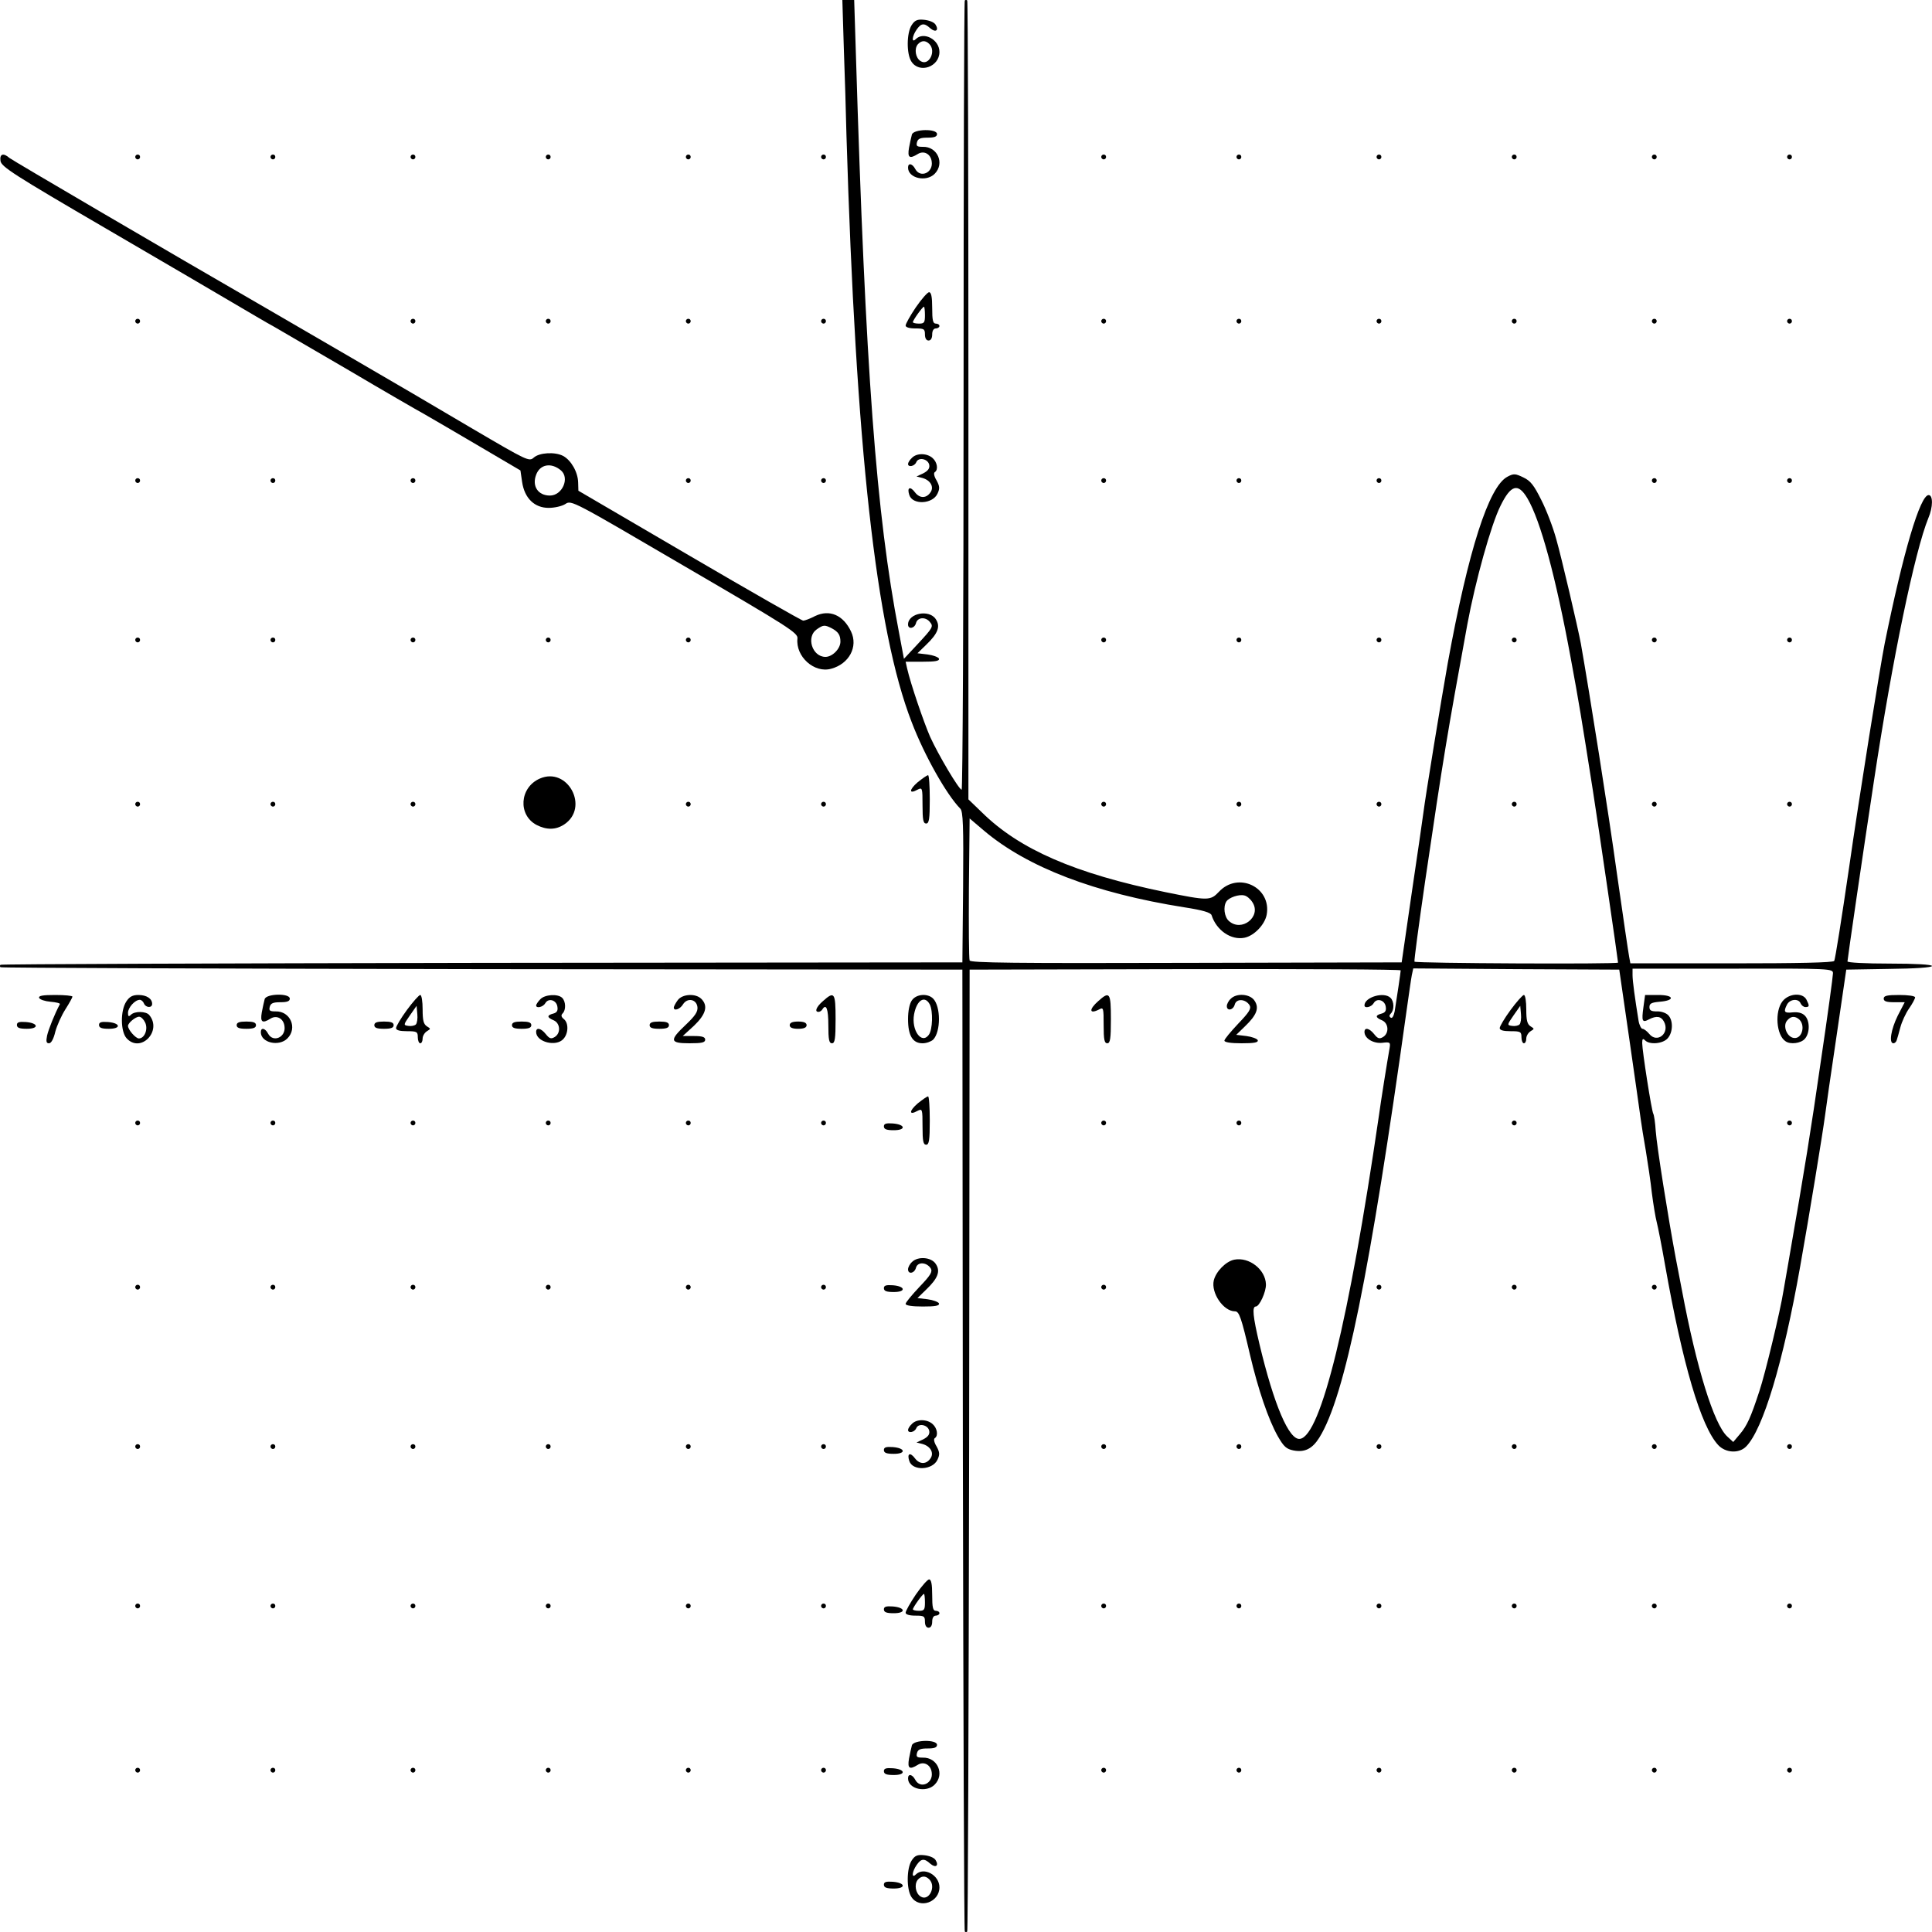 <?xml version="1.0" standalone="no"?>
<!DOCTYPE svg PUBLIC "-//W3C//DTD SVG 20010904//EN"
 "http://www.w3.org/TR/2001/REC-SVG-20010904/DTD/svg10.dtd">
<svg version="1.0" xmlns="http://www.w3.org/2000/svg"
 width="800pt" height="800pt" viewBox="0 0 800 800"
 preserveAspectRatio="xMidYMid meet">

<g transform="translate(0,800) scale(0.1,-0.1)"
fill="#000000" stroke="none">
<path d="M3494 7803 c4 -109 9 -272 11 -363 39 -1293 122 -2049 270 -2430 53
-139 145 -301 201 -358 12 -11 14 -71 12 -325 l-3 -312 -1989 -2 c-1094 -2
-1991 -5 -1994 -8 -3 -3 -3 -7 0 -10 3 -3 900 -6 1994 -8 l1989 -2 2 -1989 c2
-1094 5 -1991 8 -1994 3 -3 7 -3 10 0 3 3 6 900 8 1994 l2 1989 893 2 c490 1
892 -1 892 -5 0 -7 -16 -114 -25 -170 -4 -19 -10 -30 -16 -26 -7 4 -7 10 0 17
15 15 14 50 -1 65 -27 27 -108 3 -108 -31 0 -14 29 -7 38 9 13 23 46 13 50
-14 3 -17 -2 -25 -17 -29 -27 -7 -27 -16 2 -28 27 -12 30 -53 4 -69 -15 -9
-22 -7 -37 12 -20 25 -40 29 -40 9 0 -27 37 -49 74 -45 32 4 34 2 30 -22 -10
-56 -36 -219 -45 -285 -123 -843 -240 -1321 -326 -1333 -45 -7 -108 141 -168
393 -27 114 -31 155 -15 155 15 0 43 61 42 92 -2 61 -69 114 -131 102 -35 -7
-76 -49 -85 -86 -12 -52 40 -128 88 -128 17 0 26 -25 62 -180 33 -141 76 -268
115 -337 25 -44 36 -53 65 -59 47 -9 78 7 107 53 106 170 210 682 362 1773 9
63 18 127 21 142 l6 28 426 -3 427 -2 42 -290 c23 -159 44 -308 47 -330 3 -22
12 -80 21 -130 8 -49 20 -128 25 -175 6 -47 15 -101 20 -120 5 -19 21 -100 35
-180 72 -407 148 -667 220 -744 30 -32 85 -36 115 -6 70 70 154 349 224 745
38 213 93 550 103 625 3 25 24 171 47 325 l41 280 178 3 c107 1 177 6 177 12
0 6 -68 10 -175 10 -101 0 -175 4 -175 9 0 9 64 448 110 750 76 503 169 949
225 1086 19 44 20 95 1 95 -35 0 -105 -235 -182 -615 -19 -96 -105 -631 -148
-932 -30 -205 -57 -377 -61 -382 -4 -7 -149 -10 -425 -10 l-419 0 -5 27 c-3
15 -26 171 -51 347 -34 247 -113 746 -149 950 -12 65 -81 360 -102 433 -13 48
-41 121 -62 162 -30 60 -44 79 -74 93 -33 16 -40 17 -66 3 -77 -40 -162 -304
-247 -771 -27 -151 -93 -555 -101 -620 -3 -22 -24 -170 -48 -330 l-42 -290
-892 -2 c-711 -2 -894 0 -897 10 -3 7 -4 142 -3 300 l3 288 60 -51 c179 -151
457 -258 829 -317 78 -12 110 -22 113 -33 20 -62 80 -104 136 -93 40 8 84 54
92 95 21 114 -118 181 -198 95 -35 -37 -45 -37 -222 -1 -374 77 -604 177 -759
330 l-56 54 0 1652 c0 908 -2 1653 -5 1656 -3 3 -7 3 -10 0 -3 -3 -5 -739 -5
-1637 0 -897 -4 -1631 -8 -1631 -11 0 -96 143 -131 220 -26 60 -80 217 -95
283 l-6 27 71 0 c52 0 70 3 67 13 -3 6 -24 14 -47 17 l-42 5 36 35 c49 47 60
76 40 106 -27 42 -115 25 -115 -22 0 -21 27 -17 33 6 6 24 39 27 57 5 16 -19
14 -23 -51 -93 l-56 -60 -21 112 c-94 489 -138 1078 -178 2394 l-7 222 -25 0
-24 0 6 -197z m2831 -1867 c54 -92 117 -324 179 -661 35 -189 44 -245 92 -550
22 -140 104 -702 104 -711 0 -7 -839 -3 -843 4 -2 4 18 153 44 332 77 523 90
600 175 1065 33 178 98 412 137 490 43 88 73 97 112 31z m-1139 -1672 c39 -59
-45 -126 -98 -77 -18 16 -24 58 -10 80 11 17 53 31 75 25 10 -2 25 -15 33 -28z
m2404 -294 c0 -11 -22 -174 -50 -362 -43 -298 -64 -429 -135 -838 -7 -41 -16
-93 -20 -115 -13 -83 -76 -345 -100 -416 -35 -107 -51 -143 -81 -178 l-27 -32
-25 23 c-55 51 -127 283 -187 603 -3 17 -15 77 -26 135 -32 171 -78 460 -83
527 -2 34 -7 66 -10 71 -7 11 -46 261 -46 293 0 18 3 20 12 11 19 -19 73 -14
93 8 23 25 24 76 2 97 -9 9 -30 16 -46 15 -24 0 -31 4 -31 18 0 15 9 19 42 22
65 5 61 28 -5 28 l-55 0 -7 -51 c-8 -58 -5 -65 23 -50 31 16 50 13 62 -9 26
-48 -28 -92 -61 -51 -9 11 -22 21 -28 21 -5 0 -13 15 -16 33 -15 92 -25 165
-25 189 l0 27 415 0 c404 1 415 0 415 -19z"/>
<path d="M6260 5350 c0 -5 5 -10 10 -10 6 0 10 5 10 10 0 6 -4 10 -10 10 -5 0
-10 -4 -10 -10z"/>
<path d="M6260 4670 c0 -5 5 -10 10 -10 6 0 10 5 10 10 0 6 -4 10 -10 10 -5 0
-10 -4 -10 -10z"/>
<path d="M7381 3854 c-33 -42 -26 -141 13 -166 20 -14 63 -8 79 10 22 24 22
76 0 97 -11 11 -28 15 -50 13 -35 -4 -39 2 -23 33 13 23 48 25 56 4 4 -8 12
-15 20 -15 17 0 17 5 4 31 -16 30 -73 26 -99 -7z m65 -72 c32 -22 18 -85 -18
-80 -29 4 -47 50 -28 72 14 17 29 20 46 8z"/>
<path d="M7400 3350 c0 -5 5 -10 10 -10 6 0 10 5 10 10 0 6 -4 10 -10 10 -5 0
-10 -4 -10 -10z"/>
<path d="M3775 7896 c-21 -32 -22 -119 -1 -151 33 -51 116 -22 116 40 0 51
-65 86 -98 53 -18 -18 -16 12 4 40 18 26 31 28 56 5 22 -19 37 -9 22 15 -6 10
-27 18 -47 20 -29 3 -39 -2 -52 -22z m73 -78 c30 -30 -2 -93 -36 -71 -21 13
-27 50 -12 69 15 17 32 18 48 2z"/>
<path d="M3776 7443 c-3 -10 -8 -35 -12 -55 -7 -41 2 -47 36 -26 25 16 54 1
58 -31 7 -46 -47 -70 -68 -31 -12 23 -30 27 -30 6 0 -44 75 -61 110 -26 43 43
12 114 -49 112 -24 0 -28 3 -24 19 4 15 14 19 44 19 28 0 39 4 39 15 0 23 -97
21 -104 -2z"/>
<path d="M2 7334 c3 -24 52 -56 438 -281 239 -139 482 -282 540 -316 58 -34
127 -75 155 -90 27 -16 166 -97 309 -180 142 -84 284 -166 315 -183 31 -18
133 -77 226 -132 l170 -100 7 -48 c10 -67 51 -107 110 -107 24 0 55 7 69 16
25 17 29 14 494 -258 434 -253 470 -276 467 -299 -8 -75 70 -145 140 -125 74
20 112 91 82 154 -32 68 -89 93 -149 64 -21 -11 -43 -19 -49 -19 -6 0 -218
121 -471 269 l-460 269 -1 34 c-1 43 -29 92 -62 110 -34 18 -99 14 -122 -7
-19 -17 -27 -13 -252 119 -128 75 -240 141 -248 146 -22 13 -463 270 -610 355
-407 235 -1047 610 -1061 621 -25 22 -41 17 -37 -12z m2321 -1282 c37 -32 5
-104 -46 -104 -49 0 -75 39 -57 86 16 44 63 52 103 18z m1120 -653 c28 -15 37
-28 37 -56 0 -29 -33 -63 -62 -63 -55 0 -81 83 -36 114 27 19 33 19 61 5z"/>
<path d="M560 7350 c0 -5 5 -10 10 -10 6 0 10 5 10 10 0 6 -4 10 -10 10 -5 0
-10 -4 -10 -10z"/>
<path d="M1120 7350 c0 -5 5 -10 10 -10 6 0 10 5 10 10 0 6 -4 10 -10 10 -5 0
-10 -4 -10 -10z"/>
<path d="M1700 7350 c0 -5 5 -10 10 -10 6 0 10 5 10 10 0 6 -4 10 -10 10 -5 0
-10 -4 -10 -10z"/>
<path d="M2260 7350 c0 -5 5 -10 10 -10 6 0 10 5 10 10 0 6 -4 10 -10 10 -5 0
-10 -4 -10 -10z"/>
<path d="M2840 7350 c0 -5 5 -10 10 -10 6 0 10 5 10 10 0 6 -4 10 -10 10 -5 0
-10 -4 -10 -10z"/>
<path d="M3400 7350 c0 -5 5 -10 10 -10 6 0 10 5 10 10 0 6 -4 10 -10 10 -5 0
-10 -4 -10 -10z"/>
<path d="M4560 7350 c0 -5 5 -10 10 -10 6 0 10 5 10 10 0 6 -4 10 -10 10 -5 0
-10 -4 -10 -10z"/>
<path d="M5120 7350 c0 -5 5 -10 10 -10 6 0 10 5 10 10 0 6 -4 10 -10 10 -5 0
-10 -4 -10 -10z"/>
<path d="M5700 7350 c0 -5 5 -10 10 -10 6 0 10 5 10 10 0 6 -4 10 -10 10 -5 0
-10 -4 -10 -10z"/>
<path d="M6260 7350 c0 -5 5 -10 10 -10 6 0 10 5 10 10 0 6 -4 10 -10 10 -5 0
-10 -4 -10 -10z"/>
<path d="M6840 7350 c0 -5 5 -10 10 -10 6 0 10 5 10 10 0 6 -4 10 -10 10 -5 0
-10 -4 -10 -10z"/>
<path d="M7400 7350 c0 -5 5 -10 10 -10 6 0 10 5 10 10 0 6 -4 10 -10 10 -5 0
-10 -4 -10 -10z"/>
<path d="M3792 6727 c-23 -34 -42 -68 -42 -75 0 -7 15 -12 40 -12 36 0 40 -2
40 -25 0 -16 6 -25 15 -25 9 0 15 9 15 25 0 16 6 25 15 25 8 0 15 5 15 10 0 6
-7 10 -15 10 -12 0 -15 14 -15 65 0 46 -4 65 -13 65 -6 0 -31 -28 -55 -63z
m38 -32 c0 -31 -3 -35 -25 -35 -14 0 -25 3 -25 6 0 8 40 64 46 64 2 0 4 -16 4
-35z"/>
<path d="M560 6670 c0 -5 5 -10 10 -10 6 0 10 5 10 10 0 6 -4 10 -10 10 -5 0
-10 -4 -10 -10z"/>
<path d="M1700 6670 c0 -5 5 -10 10 -10 6 0 10 5 10 10 0 6 -4 10 -10 10 -5 0
-10 -4 -10 -10z"/>
<path d="M2260 6670 c0 -5 5 -10 10 -10 6 0 10 5 10 10 0 6 -4 10 -10 10 -5 0
-10 -4 -10 -10z"/>
<path d="M2840 6670 c0 -5 5 -10 10 -10 6 0 10 5 10 10 0 6 -4 10 -10 10 -5 0
-10 -4 -10 -10z"/>
<path d="M3400 6670 c0 -5 5 -10 10 -10 6 0 10 5 10 10 0 6 -4 10 -10 10 -5 0
-10 -4 -10 -10z"/>
<path d="M4560 6670 c0 -5 5 -10 10 -10 6 0 10 5 10 10 0 6 -4 10 -10 10 -5 0
-10 -4 -10 -10z"/>
<path d="M5120 6670 c0 -5 5 -10 10 -10 6 0 10 5 10 10 0 6 -4 10 -10 10 -5 0
-10 -4 -10 -10z"/>
<path d="M5700 6670 c0 -5 5 -10 10 -10 6 0 10 5 10 10 0 6 -4 10 -10 10 -5 0
-10 -4 -10 -10z"/>
<path d="M6260 6670 c0 -5 5 -10 10 -10 6 0 10 5 10 10 0 6 -4 10 -10 10 -5 0
-10 -4 -10 -10z"/>
<path d="M6840 6670 c0 -5 5 -10 10 -10 6 0 10 5 10 10 0 6 -4 10 -10 10 -5 0
-10 -4 -10 -10z"/>
<path d="M7400 6670 c0 -5 5 -10 10 -10 6 0 10 5 10 10 0 6 -4 10 -10 10 -5 0
-10 -4 -10 -10z"/>
<path d="M3776 6104 c-9 -8 -16 -20 -16 -25 0 -15 27 -10 34 7 9 23 50 14 54
-12 2 -14 -6 -24 -25 -34 l-28 -13 24 -6 c33 -9 49 -36 35 -58 -17 -27 -45
-28 -65 -2 -20 27 -34 21 -24 -10 13 -43 97 -39 117 5 10 21 9 31 -4 55 -10
16 -13 31 -7 34 15 10 10 41 -9 58 -23 21 -66 22 -86 1z"/>
<path d="M560 6010 c0 -5 5 -10 10 -10 6 0 10 5 10 10 0 6 -4 10 -10 10 -5 0
-10 -4 -10 -10z"/>
<path d="M1120 6010 c0 -5 5 -10 10 -10 6 0 10 5 10 10 0 6 -4 10 -10 10 -5 0
-10 -4 -10 -10z"/>
<path d="M1700 6010 c0 -5 5 -10 10 -10 6 0 10 5 10 10 0 6 -4 10 -10 10 -5 0
-10 -4 -10 -10z"/>
<path d="M2840 6010 c0 -5 5 -10 10 -10 6 0 10 5 10 10 0 6 -4 10 -10 10 -5 0
-10 -4 -10 -10z"/>
<path d="M3400 6010 c0 -5 5 -10 10 -10 6 0 10 5 10 10 0 6 -4 10 -10 10 -5 0
-10 -4 -10 -10z"/>
<path d="M4560 6010 c0 -5 5 -10 10 -10 6 0 10 5 10 10 0 6 -4 10 -10 10 -5 0
-10 -4 -10 -10z"/>
<path d="M5120 6010 c0 -5 5 -10 10 -10 6 0 10 5 10 10 0 6 -4 10 -10 10 -5 0
-10 -4 -10 -10z"/>
<path d="M5700 6010 c0 -5 5 -10 10 -10 6 0 10 5 10 10 0 6 -4 10 -10 10 -5 0
-10 -4 -10 -10z"/>
<path d="M6840 6010 c0 -5 5 -10 10 -10 6 0 10 5 10 10 0 6 -4 10 -10 10 -5 0
-10 -4 -10 -10z"/>
<path d="M7400 6010 c0 -5 5 -10 10 -10 6 0 10 5 10 10 0 6 -4 10 -10 10 -5 0
-10 -4 -10 -10z"/>
<path d="M560 5350 c0 -5 5 -10 10 -10 6 0 10 5 10 10 0 6 -4 10 -10 10 -5 0
-10 -4 -10 -10z"/>
<path d="M1120 5350 c0 -5 5 -10 10 -10 6 0 10 5 10 10 0 6 -4 10 -10 10 -5 0
-10 -4 -10 -10z"/>
<path d="M1700 5350 c0 -5 5 -10 10 -10 6 0 10 5 10 10 0 6 -4 10 -10 10 -5 0
-10 -4 -10 -10z"/>
<path d="M2260 5350 c0 -5 5 -10 10 -10 6 0 10 5 10 10 0 6 -4 10 -10 10 -5 0
-10 -4 -10 -10z"/>
<path d="M2840 5350 c0 -5 5 -10 10 -10 6 0 10 5 10 10 0 6 -4 10 -10 10 -5 0
-10 -4 -10 -10z"/>
<path d="M4560 5350 c0 -5 5 -10 10 -10 6 0 10 5 10 10 0 6 -4 10 -10 10 -5 0
-10 -4 -10 -10z"/>
<path d="M5120 5350 c0 -5 5 -10 10 -10 6 0 10 5 10 10 0 6 -4 10 -10 10 -5 0
-10 -4 -10 -10z"/>
<path d="M5700 5350 c0 -5 5 -10 10 -10 6 0 10 5 10 10 0 6 -4 10 -10 10 -5 0
-10 -4 -10 -10z"/>
<path d="M6840 5350 c0 -5 5 -10 10 -10 6 0 10 5 10 10 0 6 -4 10 -10 10 -5 0
-10 -4 -10 -10z"/>
<path d="M7400 5350 c0 -5 5 -10 10 -10 6 0 10 5 10 10 0 6 -4 10 -10 10 -5 0
-10 -4 -10 -10z"/>
<path d="M2235 4776 c-84 -37 -91 -151 -13 -192 41 -21 79 -21 114 2 106 70
15 241 -101 190z"/>
<path d="M3800 4761 c-36 -31 -37 -51 -1 -31 20 10 21 9 21 -65 0 -60 3 -75
15 -75 12 0 15 18 15 100 0 55 -3 100 -7 100 -5 0 -24 -14 -43 -29z"/>
<path d="M560 4670 c0 -5 5 -10 10 -10 6 0 10 5 10 10 0 6 -4 10 -10 10 -5 0
-10 -4 -10 -10z"/>
<path d="M1120 4670 c0 -5 5 -10 10 -10 6 0 10 5 10 10 0 6 -4 10 -10 10 -5 0
-10 -4 -10 -10z"/>
<path d="M1700 4670 c0 -5 5 -10 10 -10 6 0 10 5 10 10 0 6 -4 10 -10 10 -5 0
-10 -4 -10 -10z"/>
<path d="M2840 4670 c0 -5 5 -10 10 -10 6 0 10 5 10 10 0 6 -4 10 -10 10 -5 0
-10 -4 -10 -10z"/>
<path d="M3400 4670 c0 -5 5 -10 10 -10 6 0 10 5 10 10 0 6 -4 10 -10 10 -5 0
-10 -4 -10 -10z"/>
<path d="M4560 4670 c0 -5 5 -10 10 -10 6 0 10 5 10 10 0 6 -4 10 -10 10 -5 0
-10 -4 -10 -10z"/>
<path d="M5120 4670 c0 -5 5 -10 10 -10 6 0 10 5 10 10 0 6 -4 10 -10 10 -5 0
-10 -4 -10 -10z"/>
<path d="M5700 4670 c0 -5 5 -10 10 -10 6 0 10 5 10 10 0 6 -4 10 -10 10 -5 0
-10 -4 -10 -10z"/>
<path d="M6840 4670 c0 -5 5 -10 10 -10 6 0 10 5 10 10 0 6 -4 10 -10 10 -5 0
-10 -4 -10 -10z"/>
<path d="M7400 4670 c0 -5 5 -10 10 -10 6 0 10 5 10 10 0 6 -4 10 -10 10 -5 0
-10 -4 -10 -10z"/>
<path d="M162 3868 c3 -7 24 -14 47 -16 23 -2 41 -6 39 -10 -22 -41 -47 -104
-53 -130 -5 -25 -3 -32 8 -32 9 0 19 18 26 48 7 26 26 68 42 93 16 25 29 49
29 52 0 4 -32 7 -71 7 -52 0 -70 -3 -67 -12z"/>
<path d="M523 3853 c-25 -38 -24 -124 1 -152 58 -64 149 30 94 96 -13 16 -60
17 -76 1 -9 -9 -12 -7 -12 8 0 22 29 54 49 54 6 0 14 -7 17 -15 7 -18 34 -20
34 -2 0 22 -23 37 -57 37 -24 0 -37 -7 -50 -27z m78 -87 c13 -27 -2 -66 -26
-66 -13 0 -45 36 -45 52 0 12 31 38 46 38 8 0 19 -11 25 -24z"/>
<path d="M1096 3863 c-3 -10 -8 -35 -12 -55 -7 -41 2 -47 36 -26 25 16 54 1
58 -31 7 -46 -47 -70 -68 -31 -12 23 -30 27 -30 6 0 -44 75 -61 110 -26 43 43
12 114 -49 112 -24 0 -28 3 -24 19 4 15 14 19 44 19 28 0 39 4 39 15 0 23 -97
21 -104 -2z"/>
<path d="M1685 3818 c-25 -34 -45 -68 -45 -75 0 -9 15 -13 45 -13 41 0 45 -2
45 -25 0 -14 5 -25 10 -25 6 0 10 9 10 20 0 10 8 24 18 30 16 10 16 10 0 20
-14 9 -18 24 -18 70 0 33 -4 60 -10 60 -5 0 -30 -28 -55 -62z m37 -60 c-5 -5
-19 -8 -31 -6 -21 3 -21 4 6 43 l28 40 3 -34 c2 -18 -1 -38 -6 -43z"/>
<path d="M2237 3862 c-10 -10 -17 -22 -17 -25 0 -14 29 -7 38 9 13 23 46 13
50 -14 3 -17 -2 -25 -17 -29 -27 -7 -27 -16 2 -28 27 -12 30 -53 4 -69 -15 -9
-22 -7 -37 12 -20 25 -40 29 -40 9 0 -42 83 -63 113 -29 21 23 22 66 2 82 -11
9 -13 16 -5 24 14 14 13 49 -2 64 -18 18 -73 14 -91 -6z"/>
<path d="M2806 3858 c-9 -12 -16 -26 -16 -30 0 -16 26 -7 38 13 18 29 56 22
60 -11 2 -19 -9 -36 -48 -73 -69 -65 -67 -77 15 -77 51 0 65 3 65 15 0 11 -12
15 -46 15 l-47 0 47 43 c49 47 59 82 30 111 -24 24 -80 20 -98 -6z"/>
<path d="M3408 3855 c-28 -24 -36 -45 -19 -45 6 0 13 5 16 10 16 26 25 3 25
-65 0 -60 3 -75 15 -75 12 0 15 18 15 100 0 110 -5 117 -52 75z"/>
<path d="M3776 3858 c-10 -14 -16 -44 -16 -78 0 -68 19 -100 60 -100 16 0 35
7 44 15 32 33 32 137 0 170 -23 23 -70 19 -88 -7z m74 -17 c14 -28 12 -104 -4
-126 -30 -41 -73 19 -61 85 11 59 44 80 65 41z"/>
<path d="M4548 3855 c-40 -35 -38 -56 3 -35 18 10 19 7 19 -65 0 -60 3 -75 15
-75 12 0 15 18 15 100 0 110 -5 117 -52 75z"/>
<path d="M5096 3864 c-9 -8 -16 -22 -16 -30 0 -22 27 -17 33 7 7 25 44 23 61
-3 8 -14 0 -28 -47 -77 -31 -33 -57 -64 -57 -70 0 -7 27 -11 71 -11 52 0 70 3
67 13 -3 6 -24 14 -47 17 l-42 5 36 35 c49 47 60 76 40 106 -18 29 -75 33 -99
8z"/>
<path d="M6255 3818 c-25 -34 -45 -68 -45 -75 0 -9 15 -13 45 -13 41 0 45 -2
45 -25 0 -14 5 -25 10 -25 6 0 10 9 10 20 0 10 8 24 18 30 16 10 16 10 0 20
-14 9 -18 24 -18 70 0 33 -4 60 -10 60 -5 0 -30 -28 -55 -62z m37 -60 c-5 -5
-19 -8 -31 -6 -21 3 -21 4 6 43 l28 40 3 -34 c2 -18 -1 -38 -6 -43z"/>
<path d="M7800 3865 c0 -11 11 -15 43 -15 l44 0 -29 -56 c-28 -57 -37 -114
-18 -114 6 0 12 6 14 13 2 6 9 30 15 53 6 23 22 58 36 78 14 20 25 41 25 46 0
6 -29 10 -65 10 -51 0 -65 -3 -65 -15z"/>
<path d="M70 3756 c0 -12 11 -16 41 -16 52 0 48 24 -4 28 -28 2 -37 -1 -37
-12z"/>
<path d="M410 3756 c0 -12 11 -16 41 -16 52 0 48 24 -4 28 -28 2 -37 -1 -37
-12z"/>
<path d="M980 3755 c0 -11 11 -15 40 -15 29 0 40 4 40 15 0 11 -11 15 -40 15
-29 0 -40 -4 -40 -15z"/>
<path d="M1550 3755 c0 -11 11 -15 40 -15 29 0 40 4 40 15 0 11 -11 15 -40 15
-29 0 -40 -4 -40 -15z"/>
<path d="M2120 3755 c0 -11 11 -15 40 -15 29 0 40 4 40 15 0 11 -11 15 -40 15
-29 0 -40 -4 -40 -15z"/>
<path d="M2690 3755 c0 -11 11 -15 40 -15 29 0 40 4 40 15 0 11 -11 15 -40 15
-29 0 -40 -4 -40 -15z"/>
<path d="M3270 3755 c0 -10 11 -15 35 -15 24 0 35 5 35 15 0 10 -11 15 -35 15
-24 0 -35 -5 -35 -15z"/>
<path d="M3800 3431 c-36 -31 -37 -51 -1 -31 20 10 21 9 21 -65 0 -60 3 -75
15 -75 12 0 15 18 15 100 0 55 -3 100 -7 100 -5 0 -24 -14 -43 -29z"/>
<path d="M560 3350 c0 -5 5 -10 10 -10 6 0 10 5 10 10 0 6 -4 10 -10 10 -5 0
-10 -4 -10 -10z"/>
<path d="M1120 3350 c0 -5 5 -10 10 -10 6 0 10 5 10 10 0 6 -4 10 -10 10 -5 0
-10 -4 -10 -10z"/>
<path d="M1700 3350 c0 -5 5 -10 10 -10 6 0 10 5 10 10 0 6 -4 10 -10 10 -5 0
-10 -4 -10 -10z"/>
<path d="M2260 3350 c0 -5 5 -10 10 -10 6 0 10 5 10 10 0 6 -4 10 -10 10 -5 0
-10 -4 -10 -10z"/>
<path d="M2840 3350 c0 -5 5 -10 10 -10 6 0 10 5 10 10 0 6 -4 10 -10 10 -5 0
-10 -4 -10 -10z"/>
<path d="M3400 3350 c0 -5 5 -10 10 -10 6 0 10 5 10 10 0 6 -4 10 -10 10 -5 0
-10 -4 -10 -10z"/>
<path d="M4560 3350 c0 -5 5 -10 10 -10 6 0 10 5 10 10 0 6 -4 10 -10 10 -5 0
-10 -4 -10 -10z"/>
<path d="M5120 3350 c0 -5 5 -10 10 -10 6 0 10 5 10 10 0 6 -4 10 -10 10 -5 0
-10 -4 -10 -10z"/>
<path d="M6260 3350 c0 -5 5 -10 10 -10 6 0 10 5 10 10 0 6 -4 10 -10 10 -5 0
-10 -4 -10 -10z"/>
<path d="M3660 3336 c0 -12 11 -16 41 -16 52 0 48 24 -4 28 -28 2 -37 -1 -37
-12z"/>
<path d="M3776 2774 c-9 -8 -16 -22 -16 -30 0 -22 27 -17 33 7 7 25 44 23 61
-3 8 -14 0 -28 -47 -77 -31 -33 -57 -64 -57 -70 0 -7 27 -11 71 -11 52 0 70 3
67 13 -3 6 -24 14 -47 17 l-42 5 36 35 c49 47 60 76 40 106 -18 29 -75 33 -99
8z"/>
<path d="M560 2670 c0 -5 5 -10 10 -10 6 0 10 5 10 10 0 6 -4 10 -10 10 -5 0
-10 -4 -10 -10z"/>
<path d="M1120 2670 c0 -5 5 -10 10 -10 6 0 10 5 10 10 0 6 -4 10 -10 10 -5 0
-10 -4 -10 -10z"/>
<path d="M1700 2670 c0 -5 5 -10 10 -10 6 0 10 5 10 10 0 6 -4 10 -10 10 -5 0
-10 -4 -10 -10z"/>
<path d="M2260 2670 c0 -5 5 -10 10 -10 6 0 10 5 10 10 0 6 -4 10 -10 10 -5 0
-10 -4 -10 -10z"/>
<path d="M2840 2670 c0 -5 5 -10 10 -10 6 0 10 5 10 10 0 6 -4 10 -10 10 -5 0
-10 -4 -10 -10z"/>
<path d="M3400 2670 c0 -5 5 -10 10 -10 6 0 10 5 10 10 0 6 -4 10 -10 10 -5 0
-10 -4 -10 -10z"/>
<path d="M3660 2666 c0 -12 11 -16 41 -16 52 0 48 24 -4 28 -28 2 -37 -1 -37
-12z"/>
<path d="M4560 2670 c0 -5 5 -10 10 -10 6 0 10 5 10 10 0 6 -4 10 -10 10 -5 0
-10 -4 -10 -10z"/>
<path d="M5700 2670 c0 -5 5 -10 10 -10 6 0 10 5 10 10 0 6 -4 10 -10 10 -5 0
-10 -4 -10 -10z"/>
<path d="M6260 2670 c0 -5 5 -10 10 -10 6 0 10 5 10 10 0 6 -4 10 -10 10 -5 0
-10 -4 -10 -10z"/>
<path d="M6840 2670 c0 -5 5 -10 10 -10 6 0 10 5 10 10 0 6 -4 10 -10 10 -5 0
-10 -4 -10 -10z"/>
<path d="M3776 2104 c-9 -8 -16 -20 -16 -25 0 -15 27 -10 34 7 9 23 50 14 54
-12 2 -14 -6 -24 -25 -34 l-28 -13 24 -6 c33 -9 49 -36 35 -58 -17 -27 -45
-28 -65 -2 -20 27 -34 21 -24 -10 13 -43 97 -39 117 5 10 21 9 31 -4 55 -10
16 -13 31 -7 34 15 10 10 41 -9 58 -23 21 -66 22 -86 1z"/>
<path d="M560 2010 c0 -5 5 -10 10 -10 6 0 10 5 10 10 0 6 -4 10 -10 10 -5 0
-10 -4 -10 -10z"/>
<path d="M1120 2010 c0 -5 5 -10 10 -10 6 0 10 5 10 10 0 6 -4 10 -10 10 -5 0
-10 -4 -10 -10z"/>
<path d="M1700 2010 c0 -5 5 -10 10 -10 6 0 10 5 10 10 0 6 -4 10 -10 10 -5 0
-10 -4 -10 -10z"/>
<path d="M2260 2010 c0 -5 5 -10 10 -10 6 0 10 5 10 10 0 6 -4 10 -10 10 -5 0
-10 -4 -10 -10z"/>
<path d="M2840 2010 c0 -5 5 -10 10 -10 6 0 10 5 10 10 0 6 -4 10 -10 10 -5 0
-10 -4 -10 -10z"/>
<path d="M3400 2010 c0 -5 5 -10 10 -10 6 0 10 5 10 10 0 6 -4 10 -10 10 -5 0
-10 -4 -10 -10z"/>
<path d="M4560 2010 c0 -5 5 -10 10 -10 6 0 10 5 10 10 0 6 -4 10 -10 10 -5 0
-10 -4 -10 -10z"/>
<path d="M5120 2010 c0 -5 5 -10 10 -10 6 0 10 5 10 10 0 6 -4 10 -10 10 -5 0
-10 -4 -10 -10z"/>
<path d="M5700 2010 c0 -5 5 -10 10 -10 6 0 10 5 10 10 0 6 -4 10 -10 10 -5 0
-10 -4 -10 -10z"/>
<path d="M6260 2010 c0 -5 5 -10 10 -10 6 0 10 5 10 10 0 6 -4 10 -10 10 -5 0
-10 -4 -10 -10z"/>
<path d="M6840 2010 c0 -5 5 -10 10 -10 6 0 10 5 10 10 0 6 -4 10 -10 10 -5 0
-10 -4 -10 -10z"/>
<path d="M7400 2010 c0 -5 5 -10 10 -10 6 0 10 5 10 10 0 6 -4 10 -10 10 -5 0
-10 -4 -10 -10z"/>
<path d="M3660 1996 c0 -12 11 -16 41 -16 52 0 48 24 -4 28 -28 2 -37 -1 -37
-12z"/>
<path d="M3792 1397 c-23 -34 -42 -68 -42 -75 0 -7 15 -12 40 -12 36 0 40 -2
40 -25 0 -16 6 -25 15 -25 9 0 15 9 15 25 0 16 6 25 15 25 8 0 15 5 15 10 0 6
-7 10 -15 10 -12 0 -15 14 -15 65 0 46 -4 65 -13 65 -6 0 -31 -28 -55 -63z
m38 -32 c0 -31 -3 -35 -25 -35 -14 0 -25 3 -25 6 0 8 40 64 46 64 2 0 4 -16 4
-35z"/>
<path d="M560 1350 c0 -5 5 -10 10 -10 6 0 10 5 10 10 0 6 -4 10 -10 10 -5 0
-10 -4 -10 -10z"/>
<path d="M1120 1350 c0 -5 5 -10 10 -10 6 0 10 5 10 10 0 6 -4 10 -10 10 -5 0
-10 -4 -10 -10z"/>
<path d="M1700 1350 c0 -5 5 -10 10 -10 6 0 10 5 10 10 0 6 -4 10 -10 10 -5 0
-10 -4 -10 -10z"/>
<path d="M2260 1350 c0 -5 5 -10 10 -10 6 0 10 5 10 10 0 6 -4 10 -10 10 -5 0
-10 -4 -10 -10z"/>
<path d="M2840 1350 c0 -5 5 -10 10 -10 6 0 10 5 10 10 0 6 -4 10 -10 10 -5 0
-10 -4 -10 -10z"/>
<path d="M3400 1350 c0 -5 5 -10 10 -10 6 0 10 5 10 10 0 6 -4 10 -10 10 -5 0
-10 -4 -10 -10z"/>
<path d="M4560 1350 c0 -5 5 -10 10 -10 6 0 10 5 10 10 0 6 -4 10 -10 10 -5 0
-10 -4 -10 -10z"/>
<path d="M5120 1350 c0 -5 5 -10 10 -10 6 0 10 5 10 10 0 6 -4 10 -10 10 -5 0
-10 -4 -10 -10z"/>
<path d="M5700 1350 c0 -5 5 -10 10 -10 6 0 10 5 10 10 0 6 -4 10 -10 10 -5 0
-10 -4 -10 -10z"/>
<path d="M6260 1350 c0 -5 5 -10 10 -10 6 0 10 5 10 10 0 6 -4 10 -10 10 -5 0
-10 -4 -10 -10z"/>
<path d="M6840 1350 c0 -5 5 -10 10 -10 6 0 10 5 10 10 0 6 -4 10 -10 10 -5 0
-10 -4 -10 -10z"/>
<path d="M7400 1350 c0 -5 5 -10 10 -10 6 0 10 5 10 10 0 6 -4 10 -10 10 -5 0
-10 -4 -10 -10z"/>
<path d="M3660 1336 c0 -12 11 -16 41 -16 52 0 48 24 -4 28 -28 2 -37 -1 -37
-12z"/>
<path d="M3776 773 c-3 -10 -8 -35 -12 -55 -7 -41 2 -47 36 -26 25 16 54 1 58
-31 7 -46 -47 -70 -68 -31 -12 23 -30 27 -30 6 0 -44 75 -61 110 -26 43 43 12
114 -49 112 -24 0 -28 3 -24 19 4 15 14 19 44 19 28 0 39 4 39 15 0 23 -97 21
-104 -2z"/>
<path d="M560 670 c0 -5 5 -10 10 -10 6 0 10 5 10 10 0 6 -4 10 -10 10 -5 0
-10 -4 -10 -10z"/>
<path d="M1120 670 c0 -5 5 -10 10 -10 6 0 10 5 10 10 0 6 -4 10 -10 10 -5 0
-10 -4 -10 -10z"/>
<path d="M1700 670 c0 -5 5 -10 10 -10 6 0 10 5 10 10 0 6 -4 10 -10 10 -5 0
-10 -4 -10 -10z"/>
<path d="M2260 670 c0 -5 5 -10 10 -10 6 0 10 5 10 10 0 6 -4 10 -10 10 -5 0
-10 -4 -10 -10z"/>
<path d="M2840 670 c0 -5 5 -10 10 -10 6 0 10 5 10 10 0 6 -4 10 -10 10 -5 0
-10 -4 -10 -10z"/>
<path d="M3400 670 c0 -5 5 -10 10 -10 6 0 10 5 10 10 0 6 -4 10 -10 10 -5 0
-10 -4 -10 -10z"/>
<path d="M3660 666 c0 -12 11 -16 41 -16 52 0 48 24 -4 28 -28 2 -37 -1 -37
-12z"/>
<path d="M4560 670 c0 -5 5 -10 10 -10 6 0 10 5 10 10 0 6 -4 10 -10 10 -5 0
-10 -4 -10 -10z"/>
<path d="M5120 670 c0 -5 5 -10 10 -10 6 0 10 5 10 10 0 6 -4 10 -10 10 -5 0
-10 -4 -10 -10z"/>
<path d="M5700 670 c0 -5 5 -10 10 -10 6 0 10 5 10 10 0 6 -4 10 -10 10 -5 0
-10 -4 -10 -10z"/>
<path d="M6260 670 c0 -5 5 -10 10 -10 6 0 10 5 10 10 0 6 -4 10 -10 10 -5 0
-10 -4 -10 -10z"/>
<path d="M6840 670 c0 -5 5 -10 10 -10 6 0 10 5 10 10 0 6 -4 10 -10 10 -5 0
-10 -4 -10 -10z"/>
<path d="M7400 670 c0 -5 5 -10 10 -10 6 0 10 5 10 10 0 6 -4 10 -10 10 -5 0
-10 -4 -10 -10z"/>
<path d="M3775 296 c-21 -32 -22 -119 -1 -151 33 -51 116 -22 116 40 0 51 -65
86 -98 53 -18 -18 -16 12 4 40 18 26 31 28 56 5 22 -19 37 -9 22 15 -6 10 -27
18 -47 20 -29 3 -39 -2 -52 -22z m73 -78 c30 -30 -2 -93 -36 -71 -21 13 -27
50 -12 69 15 17 32 18 48 2z"/>
<path d="M3660 196 c0 -12 11 -16 41 -16 52 0 48 24 -4 28 -28 2 -37 -1 -37
-12z"/>
</g>
</svg>
